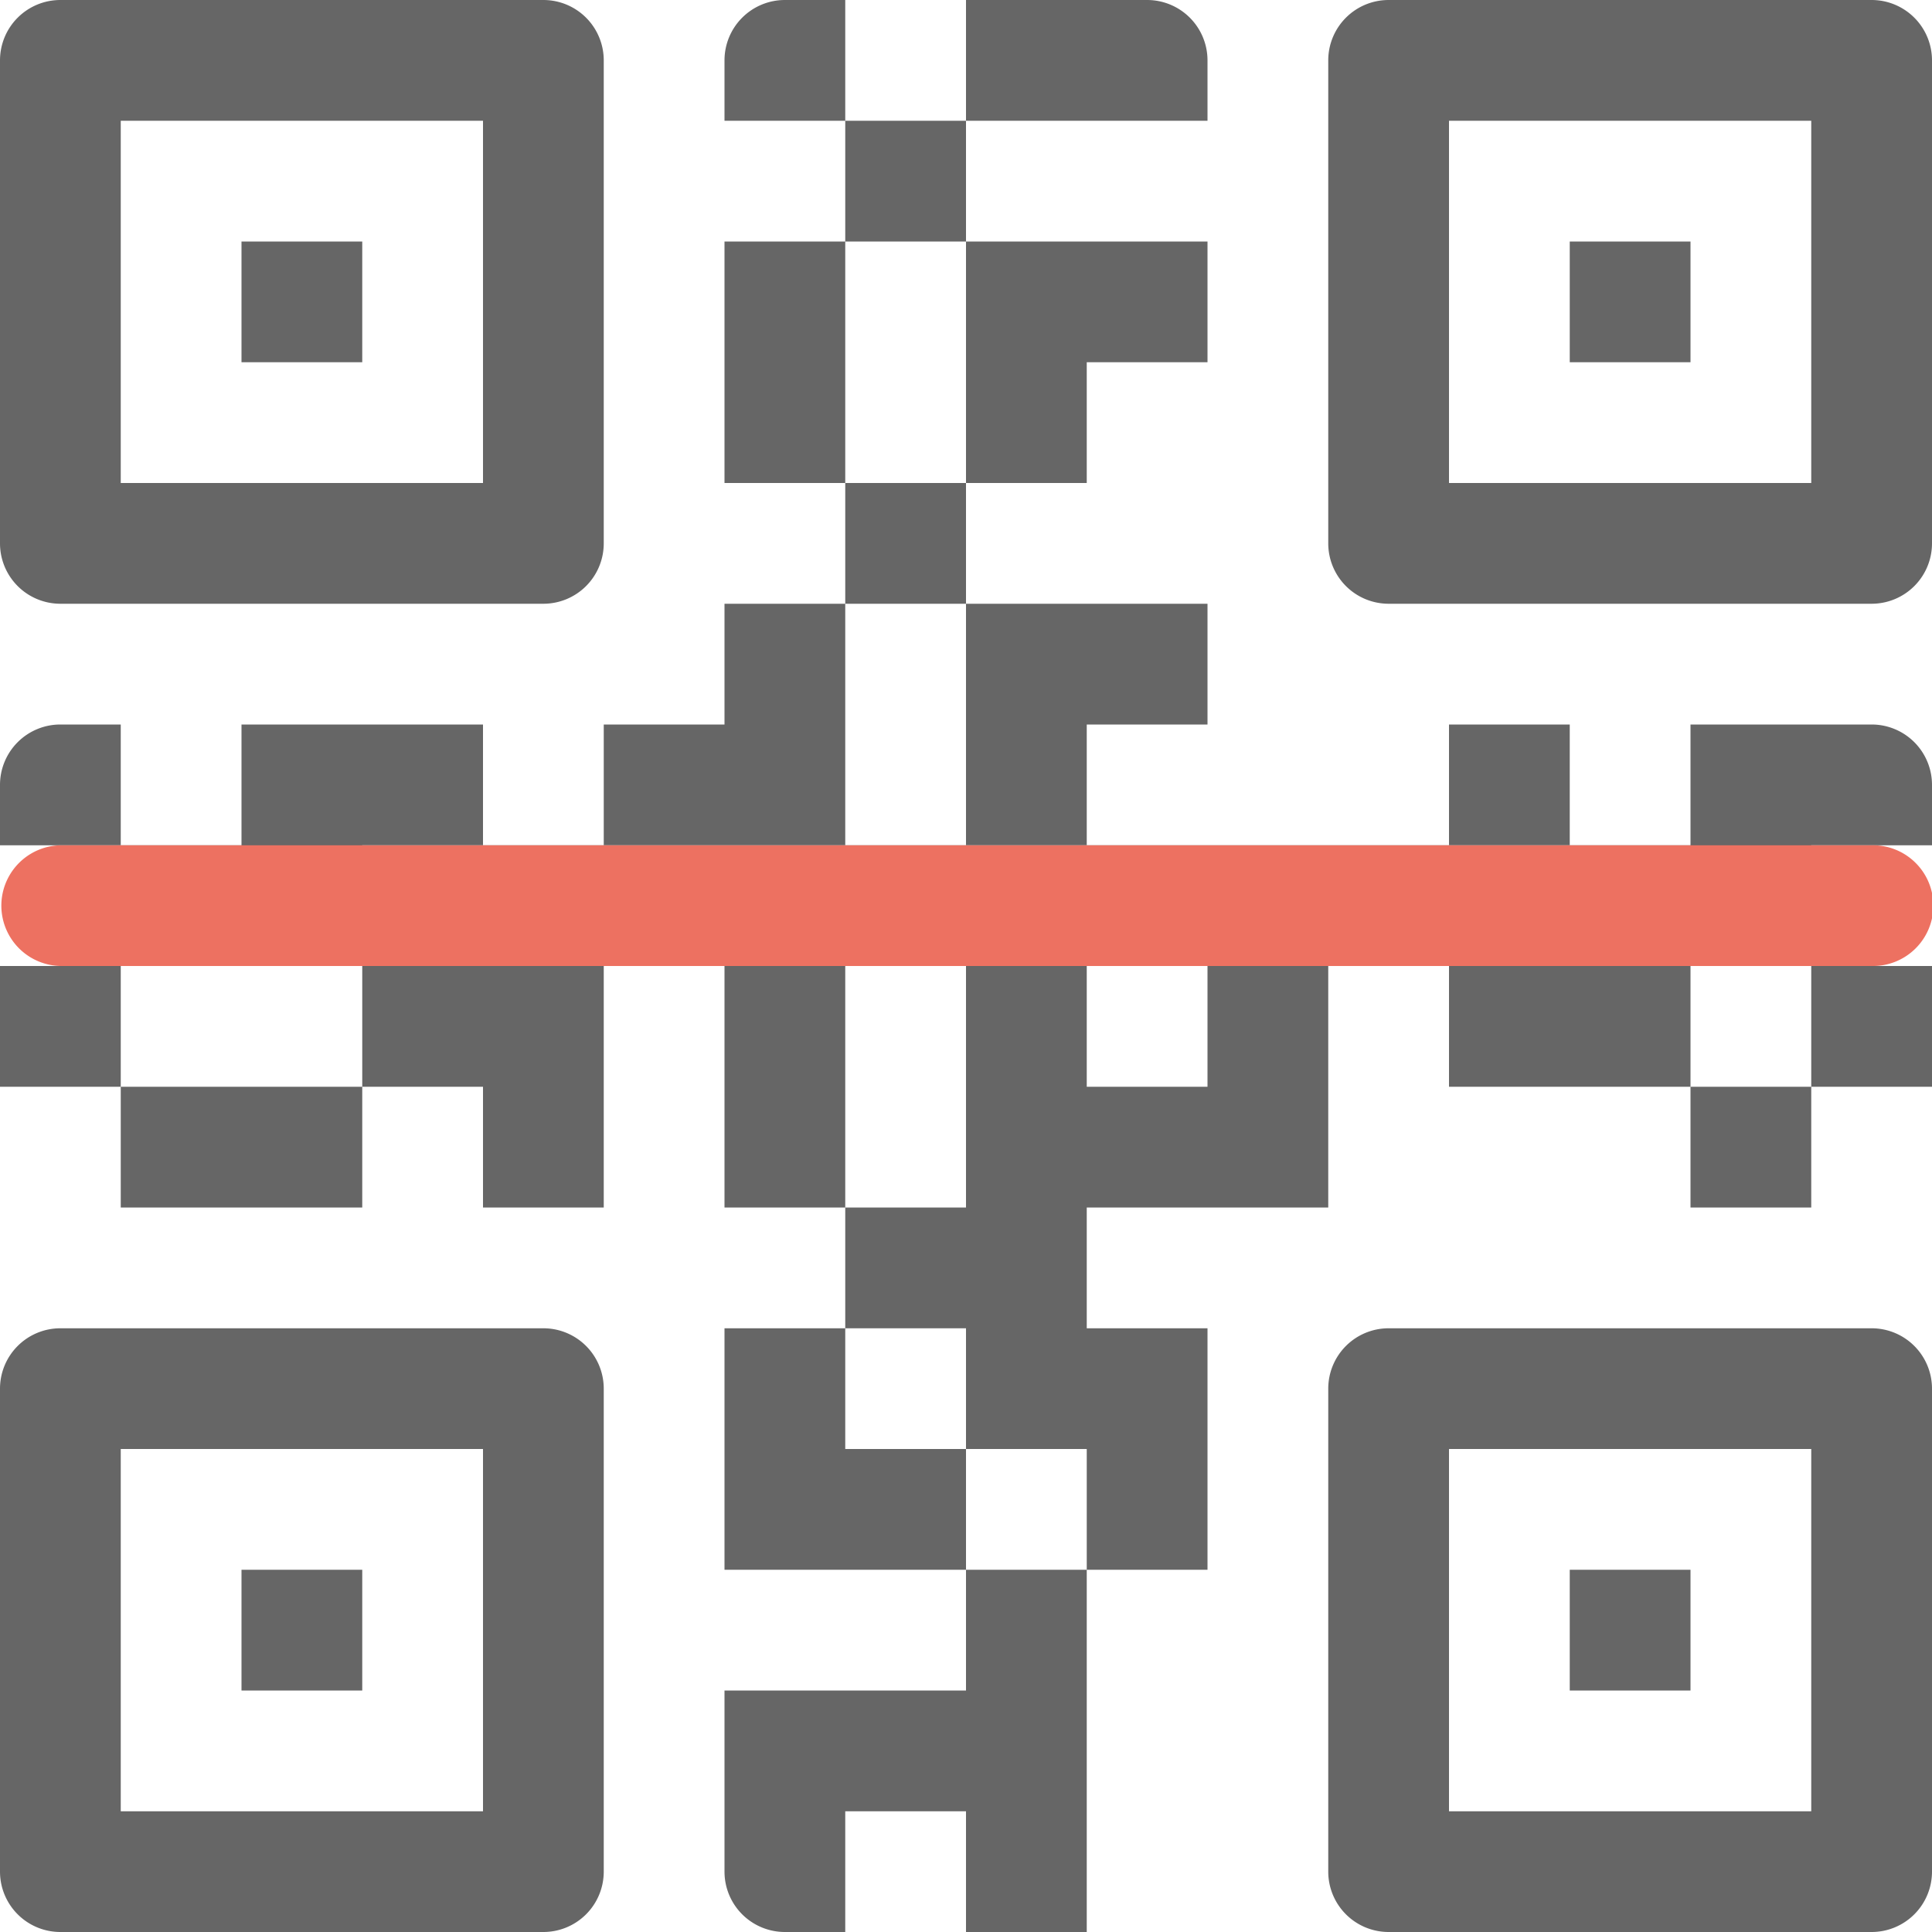 <svg xmlns="http://www.w3.org/2000/svg" width="64" height="64"><path d="M24 32v8h4v-8h-4zM4 40h8v-3.999H4V40zm28 16h-8v6.001A2 2 0 0026 64h2v-3.999h4V64h4V52.001h-4V56zm24-16h4v-3.999h-4V40zM0 32v4.001h4V32H0zm2-8a2 2 0 00-2 2.001v2h4V24H2zm54 28.001h-4V56h4v-3.999zM2 20h16a2 2 0 002-1.999V2a2 2 0 00-2-2H2a2 2 0 00-2 2v16.001A2 2 0 002 20zM4 4h12v12H4V4zm14 40.001H2a2 2 0 00-2 2v16A2 2 0 002 64h16a2 2 0 002-1.999v-16a2 2 0 00-2-2zm-2 16H4V48h12v12.001zm-4-8H8V56h4v-3.999zm52-16V32h-4v4.001h4zM8 12h4V8H8v4zm54 32.001H46a2 2 0 00-2 2v16A2 2 0 0046 64h16a2 2 0 002-1.999v-16a2 2 0 00-2-2zm-2 16H48V48h12v12.001zM28 48v-3.999h-4v8h8V48h-4zM12 28.001h4V24H8v4.001H4V32h8v-3.999zm20 0h-4V32h4v-3.999zm4 0V32h4v4.001h-4V32h-4v8h-4v4.001h4V48h4v4.001h4v-8h-4V40h8v-8h4v-3.999H36zm0 0V24h4v-4h-8v8.001h4zM56 8h-4v4h4V8zm6-8H46a2 2 0 00-2 2v16.001A2 2 0 0046 20h16a2 2 0 002-1.999V2a2 2 0 00-2-2zm-2 16H48V4h12v12zm-28 0h-4v4h4v-4zm30 8h-6v4.001h-4V32h-4v4.001h8V32h4v-3.999h4v-2A2 2 0 0062 24zm-10 0h-4v4.001h4V24zm-28-4v4h-4v4.001h8V20h-4zm-8 12h-4v4.001h4V40h4V28.001h-4V32zm8-24v8h4V8h-4zm2-8a2 2 0 00-2 2v2h4V0h-2zm6 4h-4v4h4V4zm4 12v-4h4V8h-8v8h4zm4-14a2 2 0 00-2-2h-6v4h8V2z" fill-rule="evenodd" clip-rule="evenodd" fill="#666"/><path d="M62 28.001H2A2 2 0 002 32h60a2 2 0 100-3.999z" fill="#ed7161"/></svg>